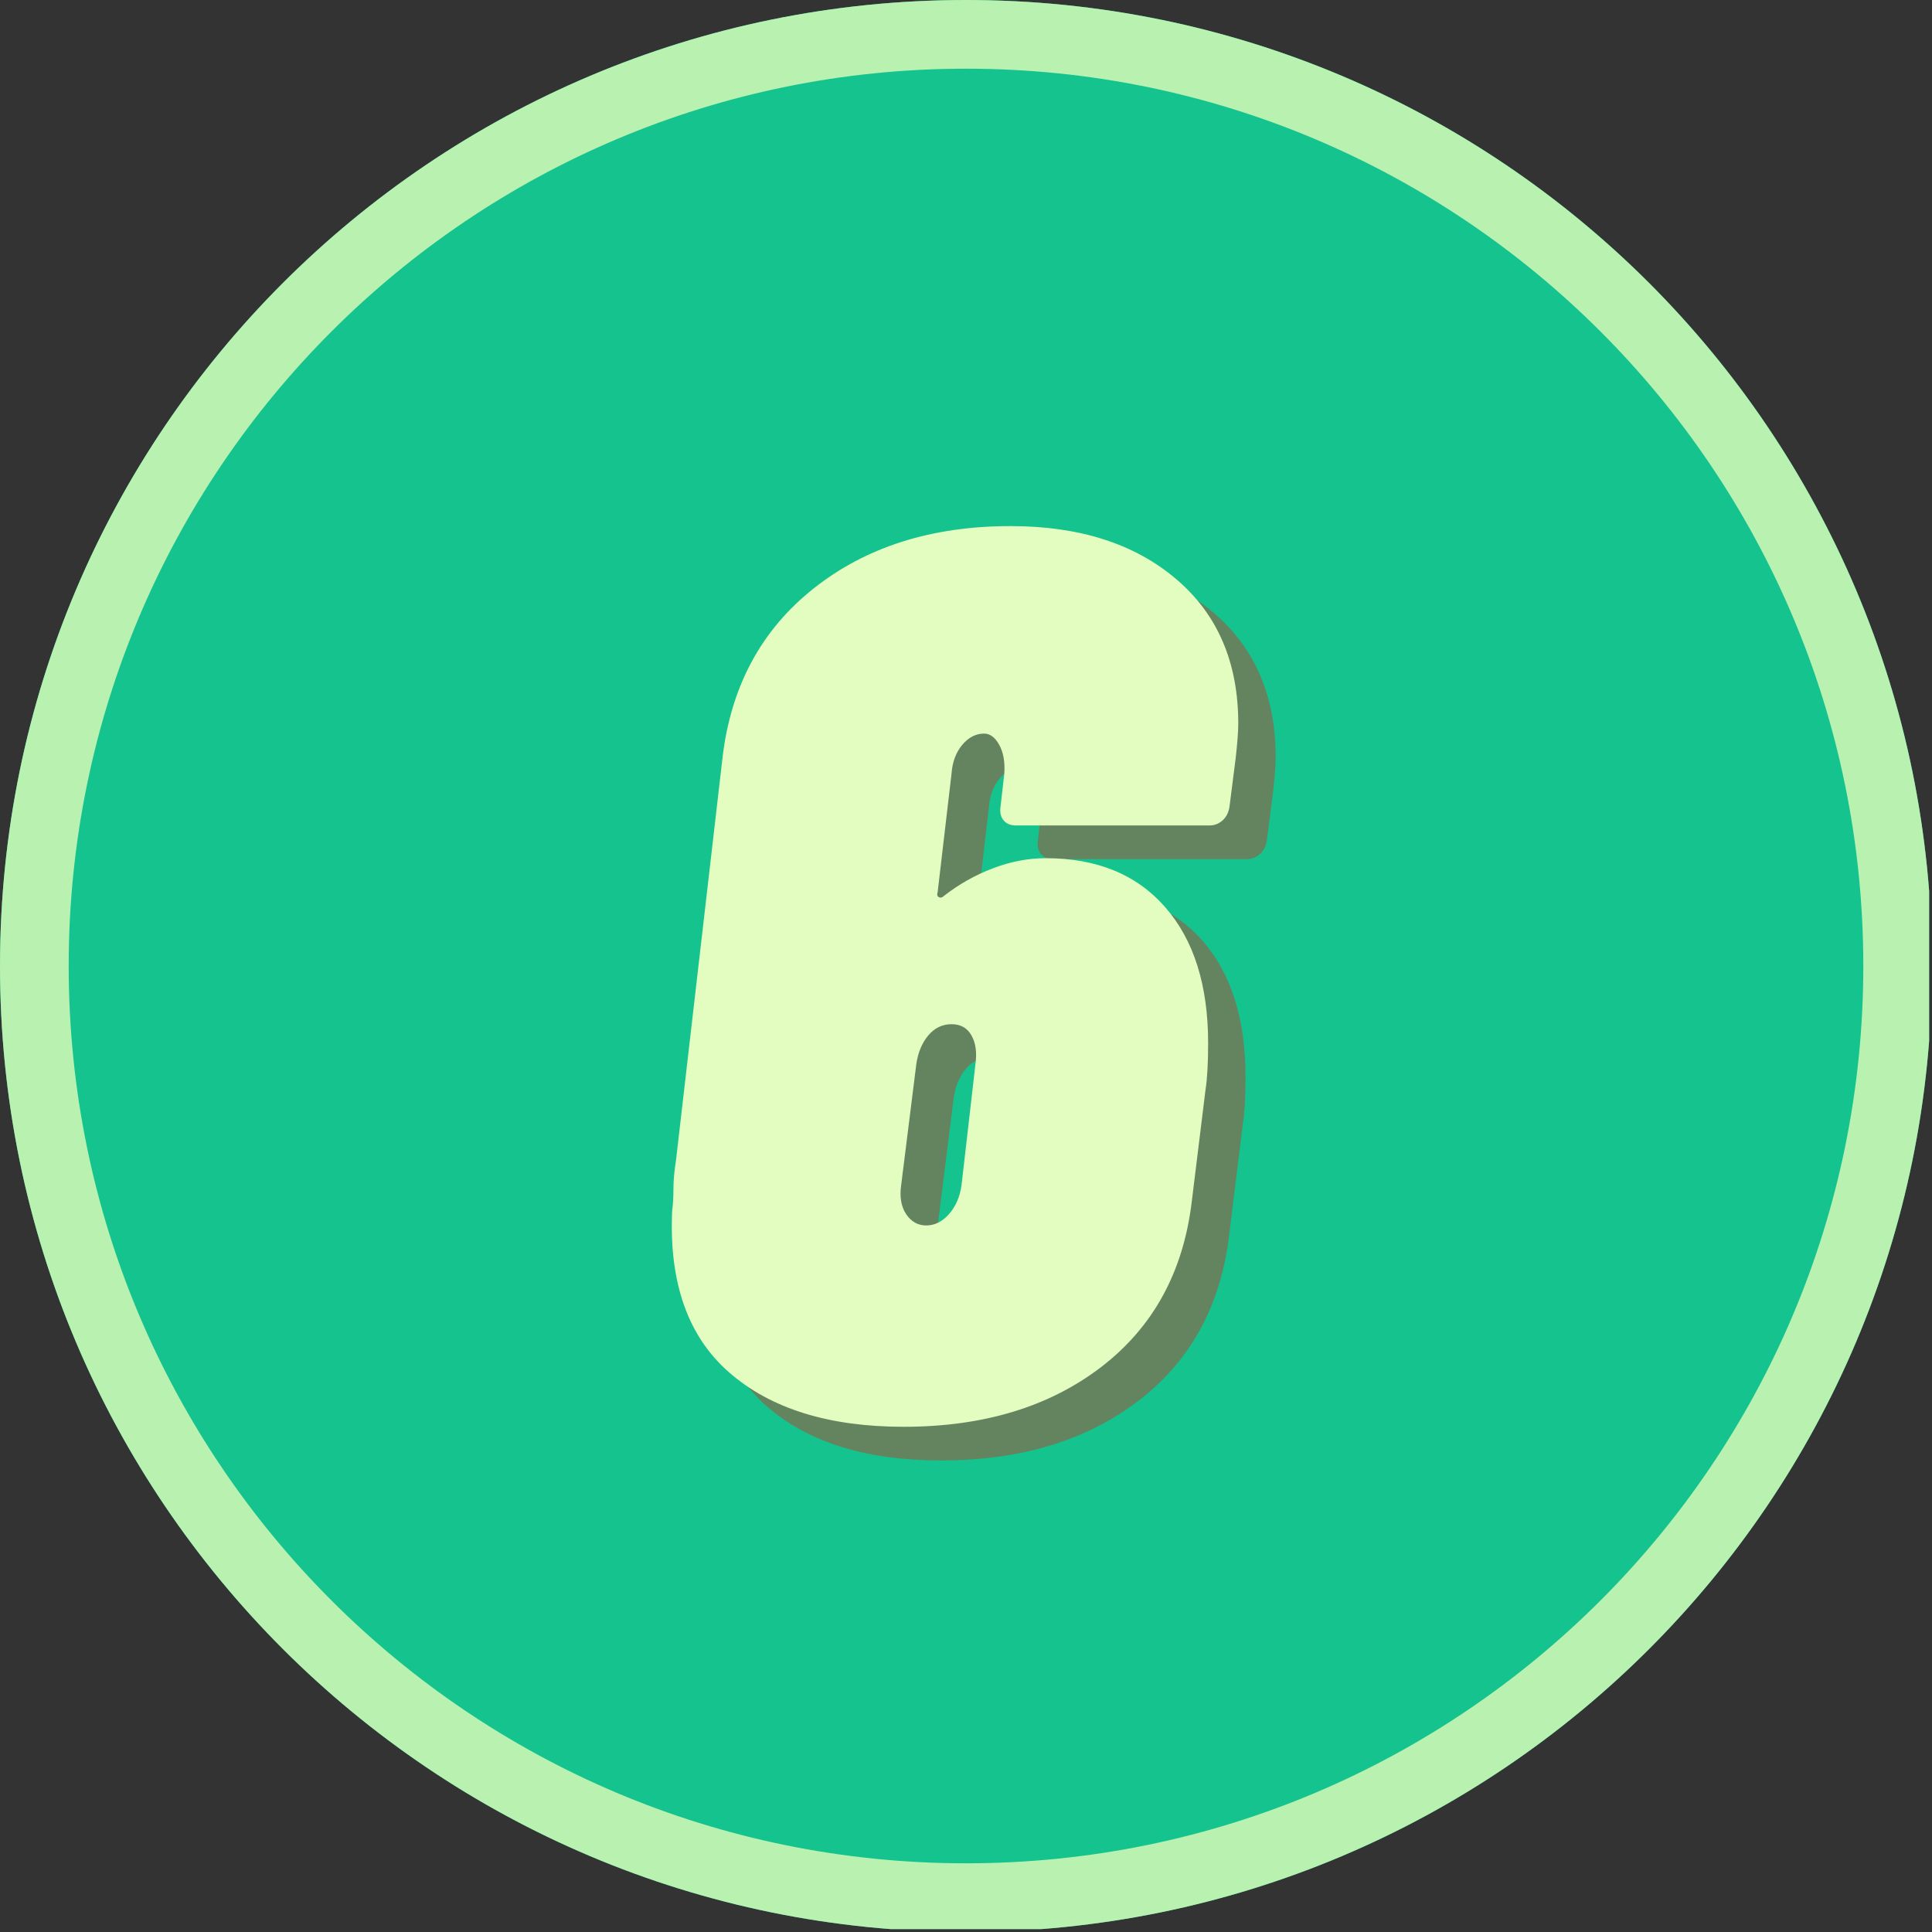 <svg xmlns="http://www.w3.org/2000/svg" xmlns:xlink="http://www.w3.org/1999/xlink" width="450" zoomAndPan="magnify" viewBox="0 0 337.5 337.5" height="450" preserveAspectRatio="xMidYMid meet" version="1.0"><rect x="0" y="0" width="337.5" height="337.5" fill="#333333" stroke="none"/><defs><g/><clipPath id="id1"><path d="M 0 0 L 337 0 L 337 337 L 0 337 Z M 0 0 " clip-rule="nonzero"/></clipPath><clipPath id="id2"><path d="M 0 0 L 337 0 L 337 337 L 0 337 Z M 0 0 " clip-rule="nonzero"/></clipPath><clipPath id="id3"><path d="M 168.75 0 C 75.551 0 0 75.551 0 168.75 C 0 261.949 75.551 337.5 168.75 337.5 C 261.949 337.5 337.5 261.949 337.5 168.75 C 337.5 75.551 261.949 0 168.75 0 " clip-rule="nonzero"/></clipPath></defs><g clip-path="url(#id1)"><path fill="#14c38e" d="M 168.75 0 C 75.551 0 0 75.551 0 168.75 C 0 261.949 75.551 337.5 168.75 337.5 C 261.949 337.5 337.5 261.949 337.5 168.75 C 337.5 75.551 261.949 0 168.75 0 " fill-opacity="1" fill-rule="nonzero"/></g><g clip-path="url(#id2)"><g clip-path="url(#id3)"><path stroke-linecap="butt" transform="matrix(0.75, 0, 0, 0.75, 0, 0)" fill="none" stroke-linejoin="miter" d="M 225 -0 C 100.734 -0 0 100.734 0 225 C 0 349.266 100.734 450 225 450 C 349.266 450 450 349.266 450 225 C 450 100.734 349.266 -0 225 -0 " stroke="#b8f1b0" stroke-width="32" stroke-opacity="1" stroke-miterlimit="4"/></g></g><g fill="#d32f23" fill-opacity="0.42"><g transform="translate(119.345, 253.361)"><g><path d="M 69.875 -97.562 C 78.812 -97.562 85.77 -94.703 90.75 -88.984 C 95.738 -83.273 98.234 -75.367 98.234 -65.266 C 98.234 -61.742 98.082 -59.035 97.781 -57.141 L 95.375 -37.578 C 93.906 -25.273 88.629 -15.641 79.547 -8.672 C 70.461 -1.711 58.961 1.766 45.047 1.766 C 32.004 1.766 21.859 -1.383 14.609 -7.688 C 7.359 -13.988 4.023 -23.438 4.609 -36.031 C 4.754 -37.062 4.828 -38.305 4.828 -39.766 C 4.828 -41.234 4.977 -42.922 5.281 -44.828 L 13.406 -115.156 C 14.875 -127.602 20.188 -137.453 29.344 -144.703 C 38.5 -151.953 49.961 -155.578 63.734 -155.578 C 75.742 -155.578 85.375 -152.5 92.625 -146.344 C 99.875 -140.195 103.5 -131.773 103.5 -121.078 C 103.5 -119.766 103.352 -117.789 103.062 -115.156 L 101.969 -106.578 C 101.82 -105.555 101.414 -104.75 100.75 -104.156 C 100.094 -103.57 99.328 -103.281 98.453 -103.281 L 64.609 -103.281 C 63.723 -103.281 63.023 -103.57 62.516 -104.156 C 62.004 -104.75 61.82 -105.555 61.969 -106.578 L 62.625 -112.297 C 62.77 -114.348 62.477 -116.031 61.75 -117.344 C 61.02 -118.664 60.141 -119.328 59.109 -119.328 C 57.648 -119.328 56.367 -118.664 55.266 -117.344 C 54.172 -116.031 53.551 -114.348 53.406 -112.297 L 50.984 -91.641 C 50.836 -91.191 50.91 -90.895 51.203 -90.75 C 51.492 -90.602 51.785 -90.676 52.078 -90.969 C 54.711 -93.02 57.566 -94.629 60.641 -95.797 C 63.723 -96.973 66.801 -97.562 69.875 -97.562 Z M 57.578 -61.531 C 57.867 -63.582 57.645 -65.266 56.906 -66.578 C 56.176 -67.898 55.008 -68.562 53.406 -68.562 C 51.789 -68.562 50.43 -67.898 49.328 -66.578 C 48.234 -65.266 47.539 -63.582 47.25 -61.531 L 44.609 -40.438 C 44.316 -38.383 44.609 -36.695 45.484 -35.375 C 46.367 -34.062 47.539 -33.406 49 -33.406 C 50.469 -33.406 51.785 -34.062 52.953 -35.375 C 54.129 -36.695 54.863 -38.383 55.156 -40.438 Z M 57.578 -61.531 "/></g></g></g><g fill="#e3fcbf" fill-opacity="1"><g transform="translate(112.813, 247.479)"><g><path d="M 69.875 -97.562 C 78.812 -97.562 85.77 -94.703 90.75 -88.984 C 95.738 -83.273 98.234 -75.367 98.234 -65.266 C 98.234 -61.742 98.082 -59.035 97.781 -57.141 L 95.375 -37.578 C 93.906 -25.273 88.629 -15.641 79.547 -8.672 C 70.461 -1.711 58.961 1.766 45.047 1.766 C 32.004 1.766 21.859 -1.383 14.609 -7.688 C 7.359 -13.988 4.023 -23.438 4.609 -36.031 C 4.754 -37.062 4.828 -38.305 4.828 -39.766 C 4.828 -41.234 4.977 -42.922 5.281 -44.828 L 13.406 -115.156 C 14.875 -127.602 20.188 -137.453 29.344 -144.703 C 38.5 -151.953 49.961 -155.578 63.734 -155.578 C 75.742 -155.578 85.375 -152.5 92.625 -146.344 C 99.875 -140.195 103.5 -131.773 103.5 -121.078 C 103.5 -119.766 103.352 -117.789 103.062 -115.156 L 101.969 -106.578 C 101.82 -105.555 101.414 -104.75 100.75 -104.156 C 100.094 -103.57 99.328 -103.281 98.453 -103.281 L 64.609 -103.281 C 63.723 -103.281 63.023 -103.57 62.516 -104.156 C 62.004 -104.75 61.82 -105.555 61.969 -106.578 L 62.625 -112.297 C 62.77 -114.348 62.477 -116.031 61.75 -117.344 C 61.02 -118.664 60.141 -119.328 59.109 -119.328 C 57.648 -119.328 56.367 -118.664 55.266 -117.344 C 54.172 -116.031 53.551 -114.348 53.406 -112.297 L 50.984 -91.641 C 50.836 -91.191 50.91 -90.895 51.203 -90.75 C 51.492 -90.602 51.785 -90.676 52.078 -90.969 C 54.711 -93.02 57.566 -94.629 60.641 -95.797 C 63.723 -96.973 66.801 -97.562 69.875 -97.562 Z M 57.578 -61.531 C 57.867 -63.582 57.645 -65.266 56.906 -66.578 C 56.176 -67.898 55.008 -68.562 53.406 -68.562 C 51.789 -68.562 50.43 -67.898 49.328 -66.578 C 48.234 -65.266 47.539 -63.582 47.25 -61.531 L 44.609 -40.438 C 44.316 -38.383 44.609 -36.695 45.484 -35.375 C 46.367 -34.062 47.539 -33.406 49 -33.406 C 50.469 -33.406 51.785 -34.062 52.953 -35.375 C 54.129 -36.695 54.863 -38.383 55.156 -40.438 Z M 57.578 -61.531 "/></g></g></g></svg>